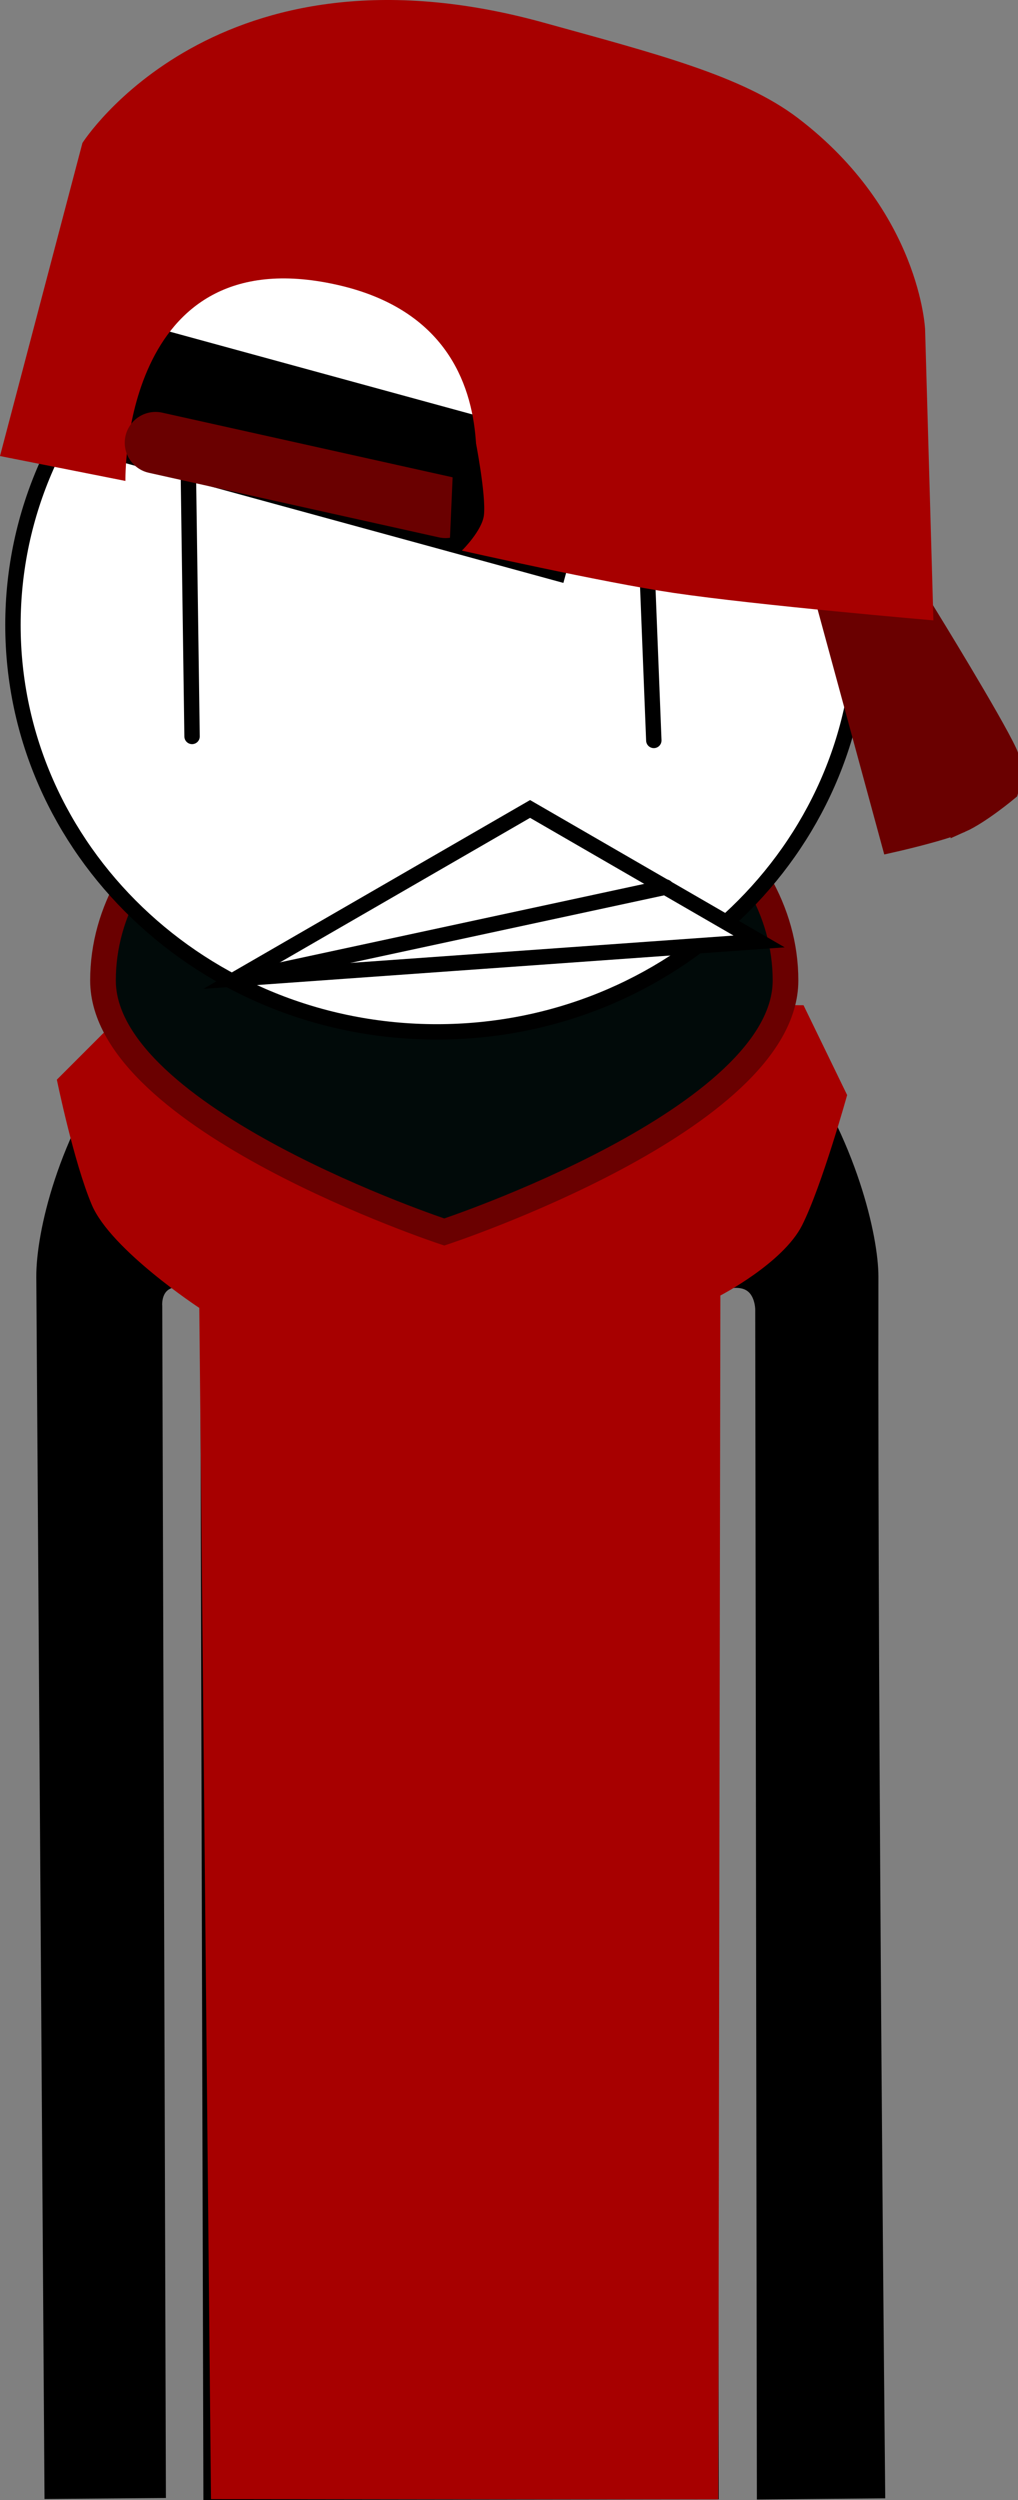 <svg version="1.1" xmlns="http://www.w3.org/2000/svg" xmlns:xlink="http://www.w3.org/1999/xlink" width="99.188" height="243.491" viewBox="0,0,99.188,243.491"><rect x="0" y="0" width="99.188" height="243.491" fill="#808080" stroke="none"/><g transform="translate(-188.932,-63.082)"><g data-paper-data="{&quot;isPaintingLayer&quot;:true}" fill-rule="nonzero" stroke-linejoin="miter" stroke-miterlimit="10" stroke-dasharray="" stroke-dashoffset="0" style="mix-blend-mode: normal"><g stroke-linecap="butt"><path d="M194.262,305.465c0,0 -0.635,-94.384 -0.793,-118.012c-0.055,-8.153 8.187,-36.761 40.202,-36.921c31.602,-0.158 39.857,29.487 39.849,36.897c-0.077,46.243 0.654,117.986 0.654,117.986l-10.497,0.096l-0.159,-114.843c0,0 0.075,-3.099 -2.816,-3.154c-3.434,-0.065 -2.945,3.116 -2.945,3.116l0.205,114.87l-48.214,0.072l-0.305,-115.233c0,0 0.279,-2.919 -2.886,-2.934c-3.111,-0.015 -2.816,2.909 -2.816,2.909l0.353,115.067z" fill="#000000" stroke="#000000" stroke-width="2"/><path d="M248.86,201.407c-0.571,0 -1.034,-0.463 -1.034,-1.034c0,-0.571 0.463,-1.034 1.034,-1.034c0.571,0 1.034,0.463 1.034,1.034c0,0.571 -0.463,1.034 -1.034,1.034z" fill="#000000" stroke="none" stroke-width="1.5"/><path d="M243.6,205.643c-4.463,-0.314 -6.552,-1.794 -6.17,-2.58c0.118,-0.242 2.846,1.064 6.97,1.305c6.409,0.375 8.51,-0.632 8.51,-0.632v1.346c0,0 -2.413,1.047 -9.311,0.561z" fill="#000000" stroke="#000000" stroke-width="0"/><path d="M215.787,200.373c0,-0.571 0.463,-1.034 1.034,-1.034c0.571,0 1.034,0.463 1.034,1.034c0,0.571 -0.463,1.034 -1.034,1.034c-0.571,0 -1.034,-0.463 -1.034,-1.034z" fill="#000000" stroke="none" stroke-width="1.5"/><path d="M222.081,205.643c-6.897,0.486 -9.311,-0.561 -9.311,-0.561v-1.346c0,0 2.101,1.007 8.51,0.632c4.124,-0.241 6.853,-1.547 6.97,-1.305c0.383,0.786 -1.706,2.266 -6.17,2.58z" fill="#000000" stroke="#000000" stroke-width="0"/><path d="M233.361,262.194c-0.819,0 -1.483,-0.664 -1.483,-1.483c0,-0.819 0.664,-1.483 1.483,-1.483c0.819,0 1.483,0.664 1.483,1.483c0,0.819 -0.664,1.483 -1.483,1.483z" data-paper-data="{&quot;index&quot;:null}" fill="#000000" stroke="none" stroke-width="1.5"/><path d="M194.472,168.235l7.5,-7.5l65.25,0.25l4.25,8.75c0,0 -2.462,8.861 -4.388,12.683c-1.855,3.681 -7.963,6.839 -7.963,6.839l-0.207,117.245l-49.423,-0.017l-1.14,-116.019c0,0 -8.619,-5.65 -10.478,-10.046c-1.763,-4.169 -3.402,-12.186 -3.402,-12.186z" fill="#a70000" stroke="none" stroke-width="0"/><path d="M265.467,158.573c0,13.531 -33.25,24.5 -33.25,24.5c0,0 -33.25,-10.969 -33.25,-24.5c0,-13.531 14.887,-24.5 33.25,-24.5c18.363,0 33.25,10.969 33.25,24.5z" fill="#010a09" stroke="#6a0000" stroke-width="2.5"/></g><path d="M272.804,123.948c0,21.889 -18.493,39.634 -41.305,39.634c-22.812,0 -41.305,-17.745 -41.305,-39.634c0,-21.889 18.493,-39.634 41.305,-39.634c22.812,0 41.305,17.745 41.305,39.634z" fill="#ffffff" stroke="#000000" stroke-width="1.5" stroke-linecap="butt"/><path d="M252.636,135.196l-1.164,-29.476" fill="none" stroke="#000000" stroke-width="1.5" stroke-linecap="round"/><path d="M207.646,134.808l-0.388,-27.537" fill="none" stroke="#000000" stroke-width="1.5" stroke-linecap="round"/><g data-paper-data="{&quot;index&quot;:null}"><path d="M282.554,143.187c-1.895,0.841 -6.751,1.931 -6.751,1.931l-6.198,-22.775l9.615,0.592c0,0 6.404,10.39 7.826,13.461c0.733,1.582 0.115,3.681 0.115,3.681c0,0 -2.716,2.271 -4.607,3.11z" fill="#6a0000" stroke="#6a0000" stroke-width="2" stroke-linecap="butt"/><path d="M197.206,107.109l3.558,-13.013l46.619,12.746l-3.558,13.013z" fill="#000000" stroke="none" stroke-width="0" stroke-linecap="butt"/><path d="M279.877,123.503c0,0 -17.166,-1.472 -25.315,-2.676c-6.975,-1.031 -20.607,-4.112 -20.607,-4.112c0,0 7.528,-21.545 -12.286,-25.917c-21.007,-4.635 -20.516,19.125 -20.516,19.125l-12.221,-2.424l8.032,-30.494c0,0 13.016,-20.565 44.973,-11.708c10.807,2.995 19.317,5.145 24.771,9.309c11.904,9.088 12.36,20.569 12.36,20.569l0.809,28.328z" fill="#a70000" stroke="none" stroke-width="0" stroke-linecap="butt"/><path d="M204.087,106.201l28.259,6.289" fill="none" stroke="#6a0000" stroke-width="6" stroke-linecap="round"/><path d="M232.718,116.824l0.433,-9.964l2.094,-0.955c0,0 1.063,5.393 0.837,7.353c-0.17,1.478 -2.073,3.375 -2.073,3.375z" fill="#000000" stroke="none" stroke-width="0" stroke-linecap="butt"/></g><g stroke="#000000" stroke-width="1.5" stroke-linecap="round"><path d="M211.942,158.413l28.637,-16.543l22.317,12.904z" fill="#ffffff"/><path d="M253.811,149.48l-41.474,8.933" fill="none"/></g></g></g></svg>
